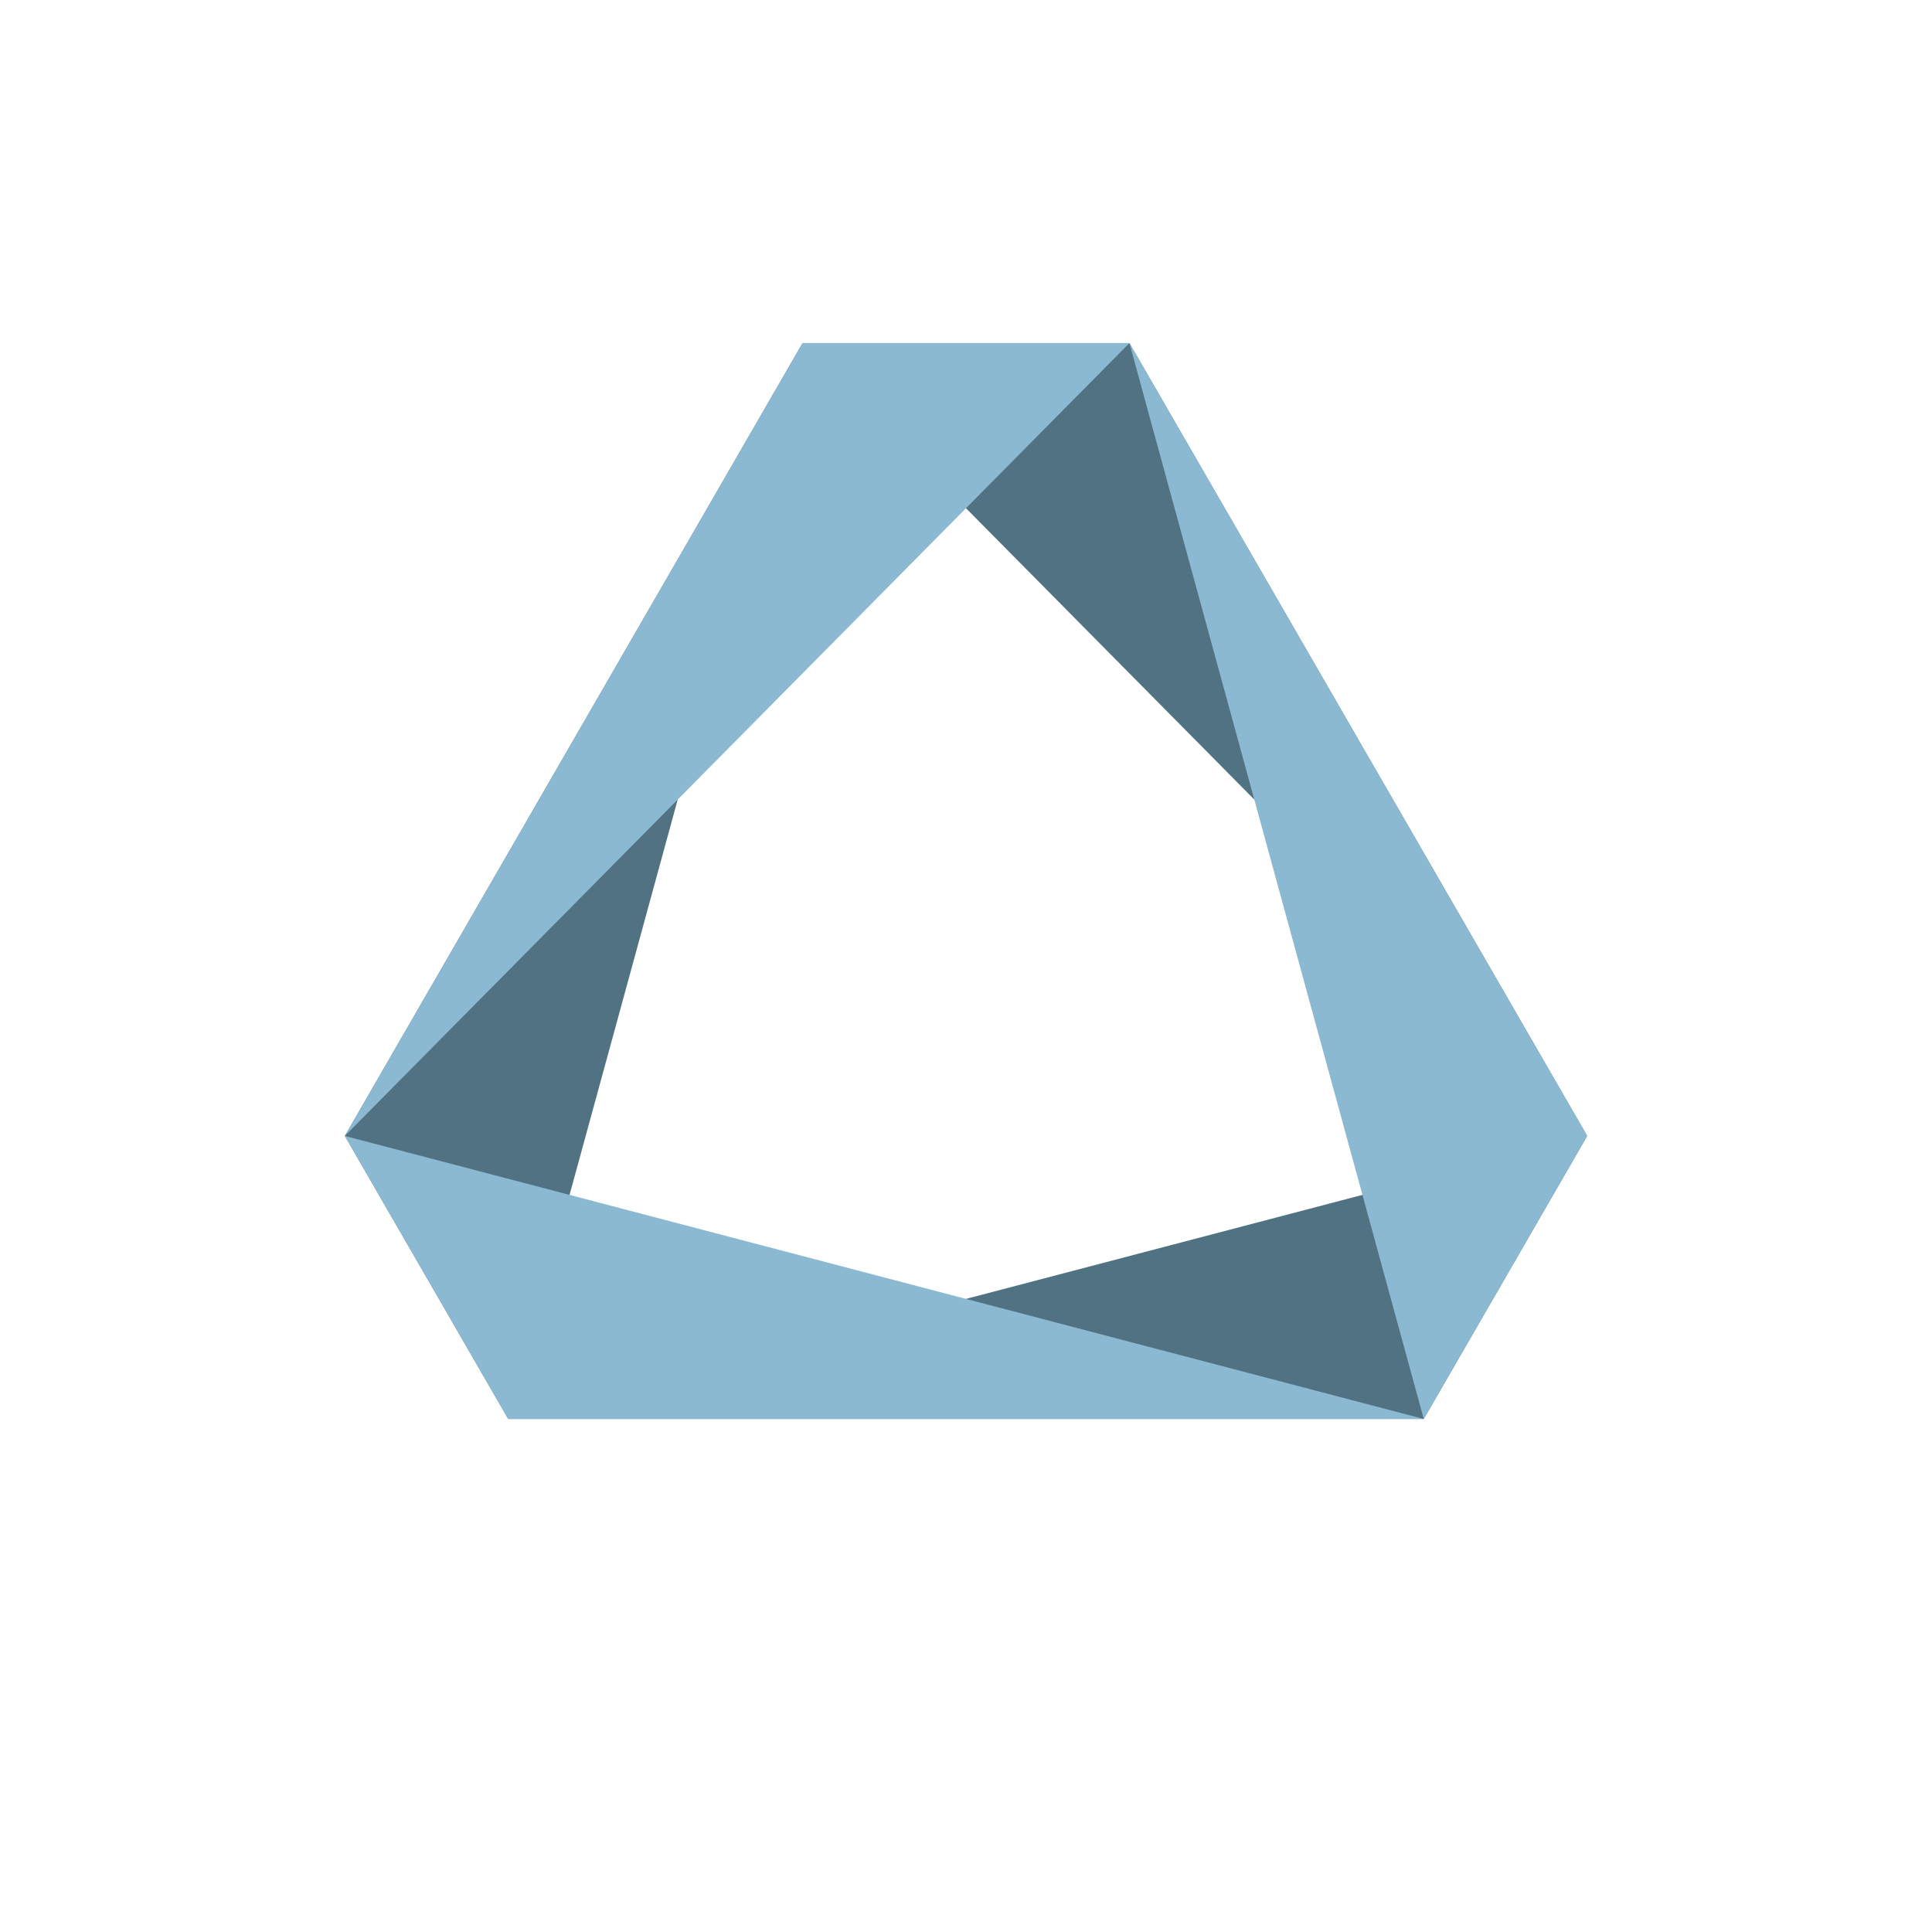 <?xml version="1.0"?>
<!DOCTYPE svg PUBLIC '-//W3C//DTD SVG 1.0//EN'
          'http://www.w3.org/TR/2001/REC-SVG-20010904/DTD/svg10.dtd'>
<svg xmlns:xlink="http://www.w3.org/1999/xlink" style="fill-opacity:1; color-rendering:auto; color-interpolation:auto; text-rendering:auto; stroke:black; stroke-linecap:square; stroke-miterlimit:10; shape-rendering:auto; stroke-opacity:1; fill:black; stroke-dasharray:none; font-weight:normal; stroke-width:1; font-family:'Dialog'; font-style:normal; stroke-linejoin:miter; font-size:12px; stroke-dashoffset:0; image-rendering:auto;" width="700" height="700" xmlns="http://www.w3.org/2000/svg"
><!--Generated by the Batik Graphics2D SVG Generator--><defs id="genericDefs"
  /><g
  ><g style="fill:rgb(80,114,131); stroke-linecap:round; stroke-linejoin:bevel; stroke:rgb(80,114,131);" transform="translate(350,350)"
    ><path style="stroke:none;" d="M165.851 164.124 L-165.851 164.124 L225.061 61.57 Z"
    /></g
    ><g style="fill:rgb(80,114,131); stroke-linecap:round; stroke-linejoin:bevel; stroke:rgb(80,114,131);" transform="translate(350,350)"
    ><path style="stroke:none;" d="M-225.061 61.57 L-59.209 -225.694 L-165.851 164.124 Z"
      /><path style="stroke:none;" d="M59.209 -225.694 L225.061 61.57 L-59.209 -225.694 Z"
      /><path d="M165.851 164.124 L-165.851 164.124 L-225.061 61.57 Z" style="fill:rgb(139,185,209); stroke:none;"
      /><path d="M-225.061 61.57 L-59.209 -225.694 L59.209 -225.694 Z" style="fill:rgb(139,185,209); stroke:none;"
      /><path d="M59.209 -225.694 L225.061 61.57 L165.851 164.124 Z" style="fill:rgb(139,185,209); stroke:none;"
    /></g
  ></g
></svg
>
